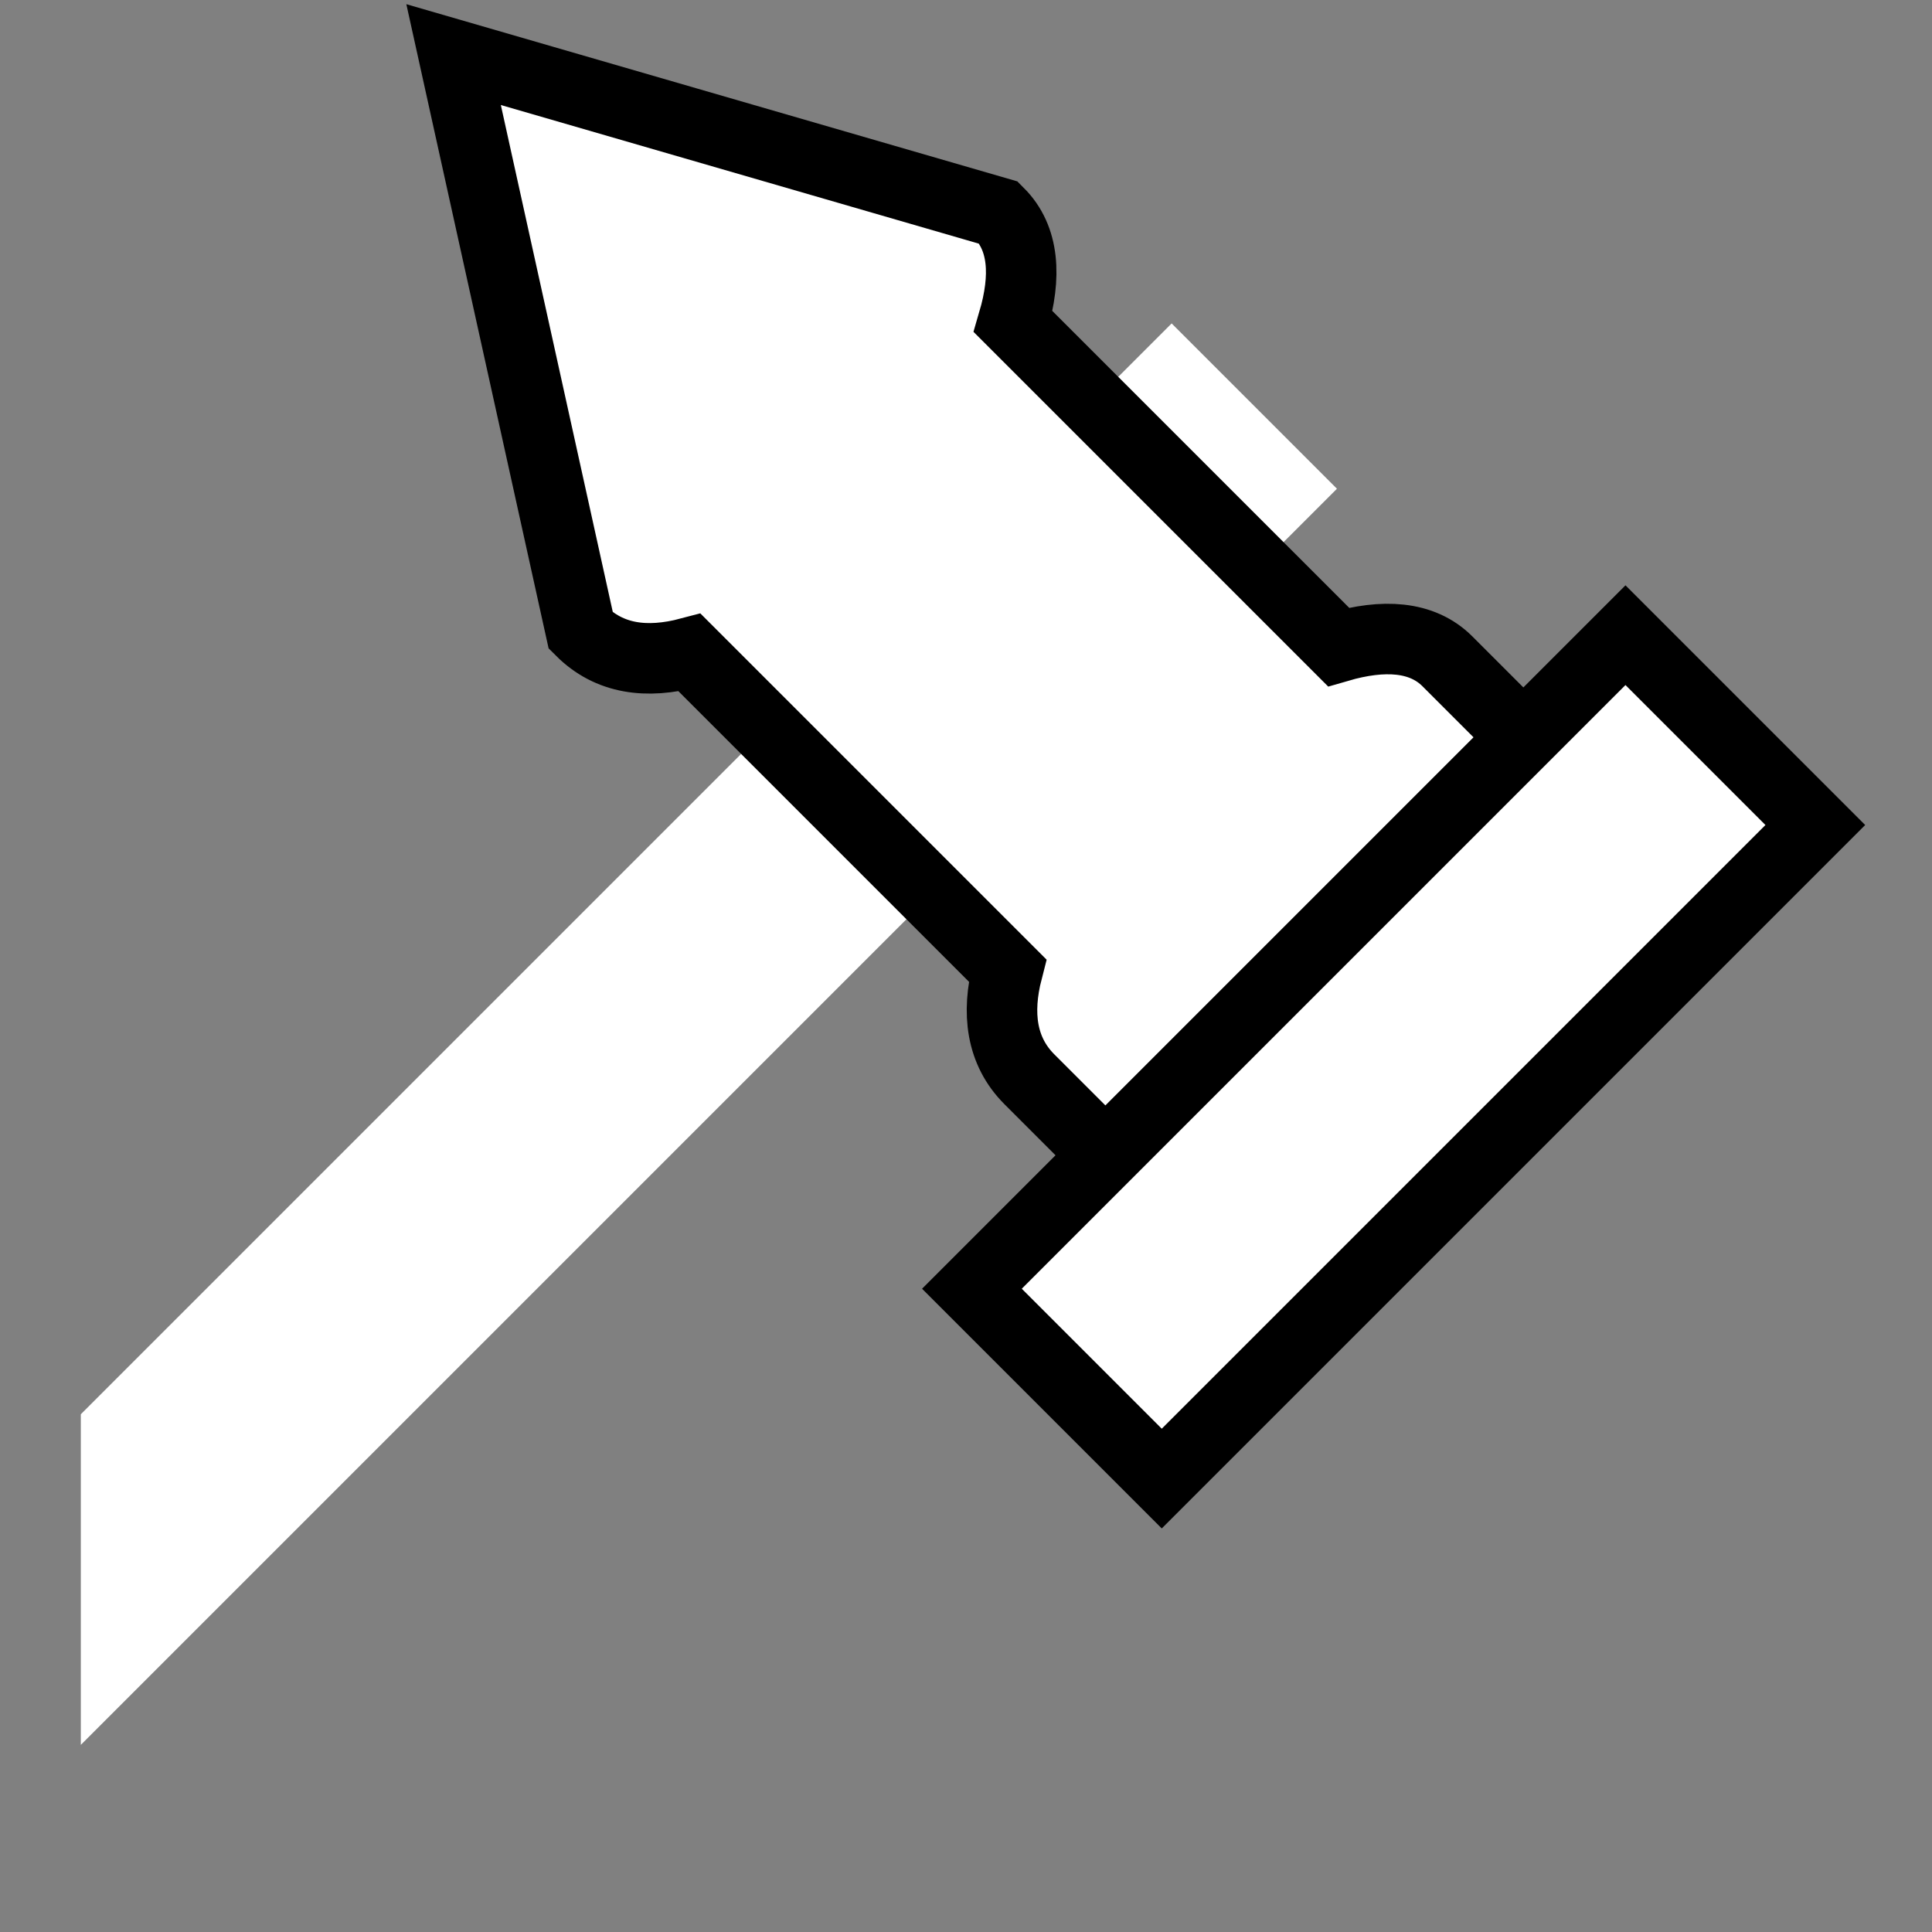 <svg xmlns="http://www.w3.org/2000/svg" viewBox="0 0 512 512">
<rect x="0" y="0" width="512" height="512" fill="#808080" stroke="none"/>
<g fill="#fff" transform="matrix(18.689 0 0 18.689 3887.816 -7973.955)">
<path d="m -191.412 431.251 -15.469 15.469 0 4.688 17.812 -17.812 -2.344 -2.344 z"/>
<g stroke="#000">
<path d="m -193.66 431.227 c 0.188 -0.641 0.158 -1.183 -0.204 -1.545 l -7.731 -2.242 1.804 8.169 c 0.403 0.403 0.933 0.473 1.544 0.311 0 0 4.506 4.506 4.506 4.506 -0.156 0.605 -0.089 1.145 0.311 1.544 l 2.758 2.758 5.927 -5.927 -2.758 -2.758 c -0.36 -0.36 -0.909 -0.389 -1.545 -0.204 0 0 -4.612 -4.612 -4.612 -4.612 z"/>
<path d="m 177.268 438.866 h 3.807 v 13.106 h -3.807 z" transform="rotate(45)"/>
</g>
</g>
</svg>

